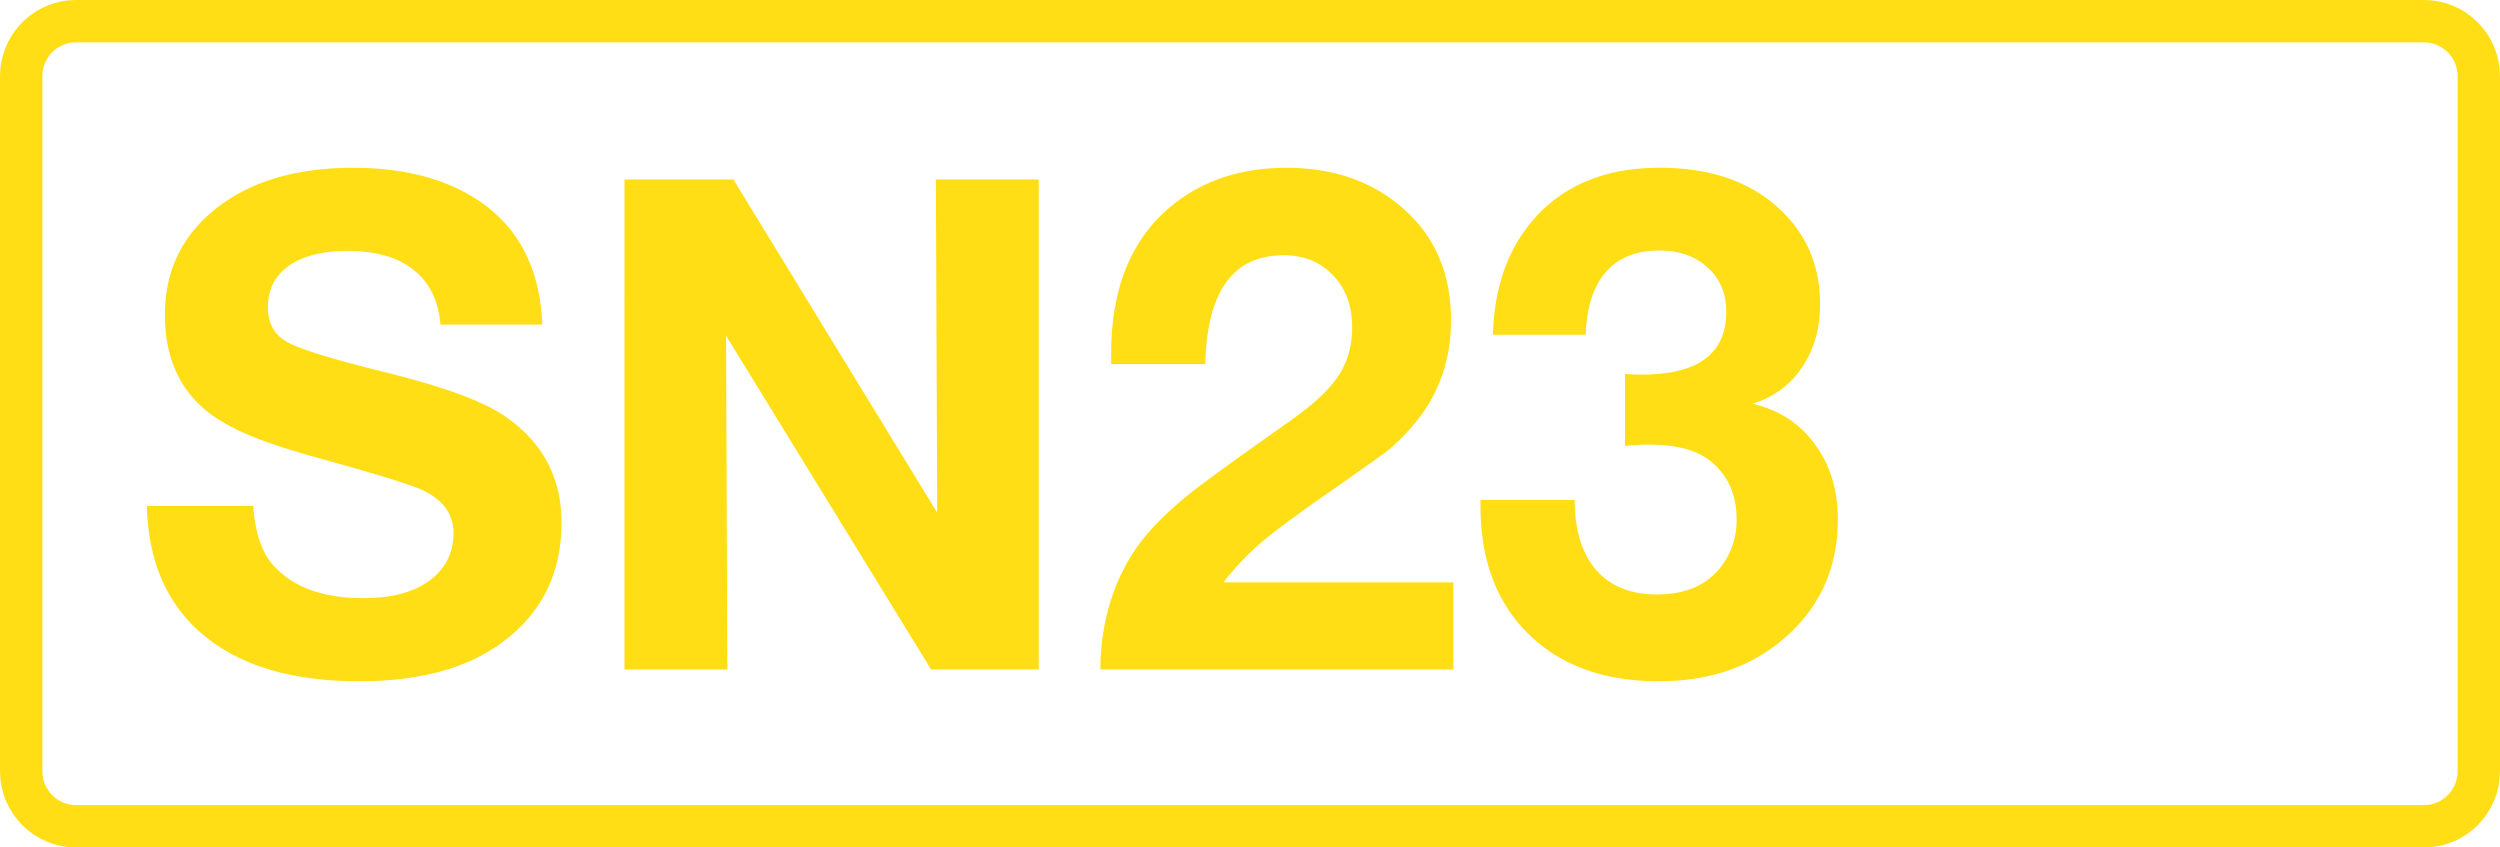 <svg class="color-immutable" xmlns="http://www.w3.org/2000/svg" width="59" height="20" fill="none" viewBox="0 0 59 20"><path stroke="#FFDE15" d="M1.792.5h55.416c.71 0 1.292.58 1.292 1.3v16.4c0 .72-.58 1.3-1.292 1.3H1.792C1.082 19.5.5 18.92.5 18.2V1.8c0-.675.511-1.227 1.16-1.293z"/><path fill="#FFDE15" d="M12.8 7.661h-2.405q-.07-.846-.633-1.289-.553-.45-1.558-.45-.894 0-1.392.355-.49.349-.49.981 0 .57.474.823.459.252 2.326.712 1.97.49 2.729.988 1.4.918 1.4 2.555 0 1.796-1.408 2.832-1.242.91-3.362.91-2.357 0-3.662-1.076t-1.353-3.061H5.98q.055.964.499 1.432.696.743 2.096.743.95 0 1.503-.372.624-.427.625-1.162 0-.736-.878-1.076-.483-.19-2.278-.688-1.125-.309-1.756-.586-.633-.276-1.013-.617-.885-.79-.886-2.183 0-1.669 1.384-2.642 1.18-.83 3.062-.83 1.653 0 2.768.656 1.606.942 1.693 3.045M24.515 4.236v11.565h-2.54l-4.84-7.879.031 7.879h-2.428V4.236h2.57l4.81 7.863-.031-7.863zM34.3 13.744v2.057h-8.33q0-.942.3-1.796.31-.855.863-1.47.427-.476.997-.926.577-.451 2.286-1.654.83-.577 1.163-1.075.332-.5.332-1.155 0-.76-.451-1.226-.443-.475-1.17-.475-1.788 0-1.844 2.57h-2.222v-.252q0-2.105 1.178-3.26Q28.55 3.96 30.368 3.96q1.614 0 2.698.918 1.178.997 1.178 2.682 0 1.47-.94 2.53-.31.349-.578.563-.27.205-1.416 1.004-1.092.76-1.566 1.163a6.4 6.4 0 0 0-.87.925zM35.233 7.899q.04-1.424.704-2.39 1.076-1.55 3.235-1.55 1.662 0 2.682.847 1.1.918 1.1 2.373 0 .87-.436 1.503a2.1 2.1 0 0 1-1.162.846q.933.214 1.47.95.547.735.547 1.78 0 1.716-1.266 2.807-1.17 1.013-2.958 1.013-1.938 0-3.077-1.115-1.132-1.116-1.132-3.014v-.15h2.223q0 1.067.507 1.653.506.577 1.431.577.926 0 1.424-.546a1.78 1.78 0 0 0 .459-1.226q0-.854-.586-1.352-.482-.412-1.487-.412-.285 0-.561.032v-1.7q.206.015.395.015 1.995 0 1.994-1.48 0-.648-.435-1.043-.436-.405-1.147-.404-.816 0-1.258.507-.444.505-.475 1.479z"/></svg>